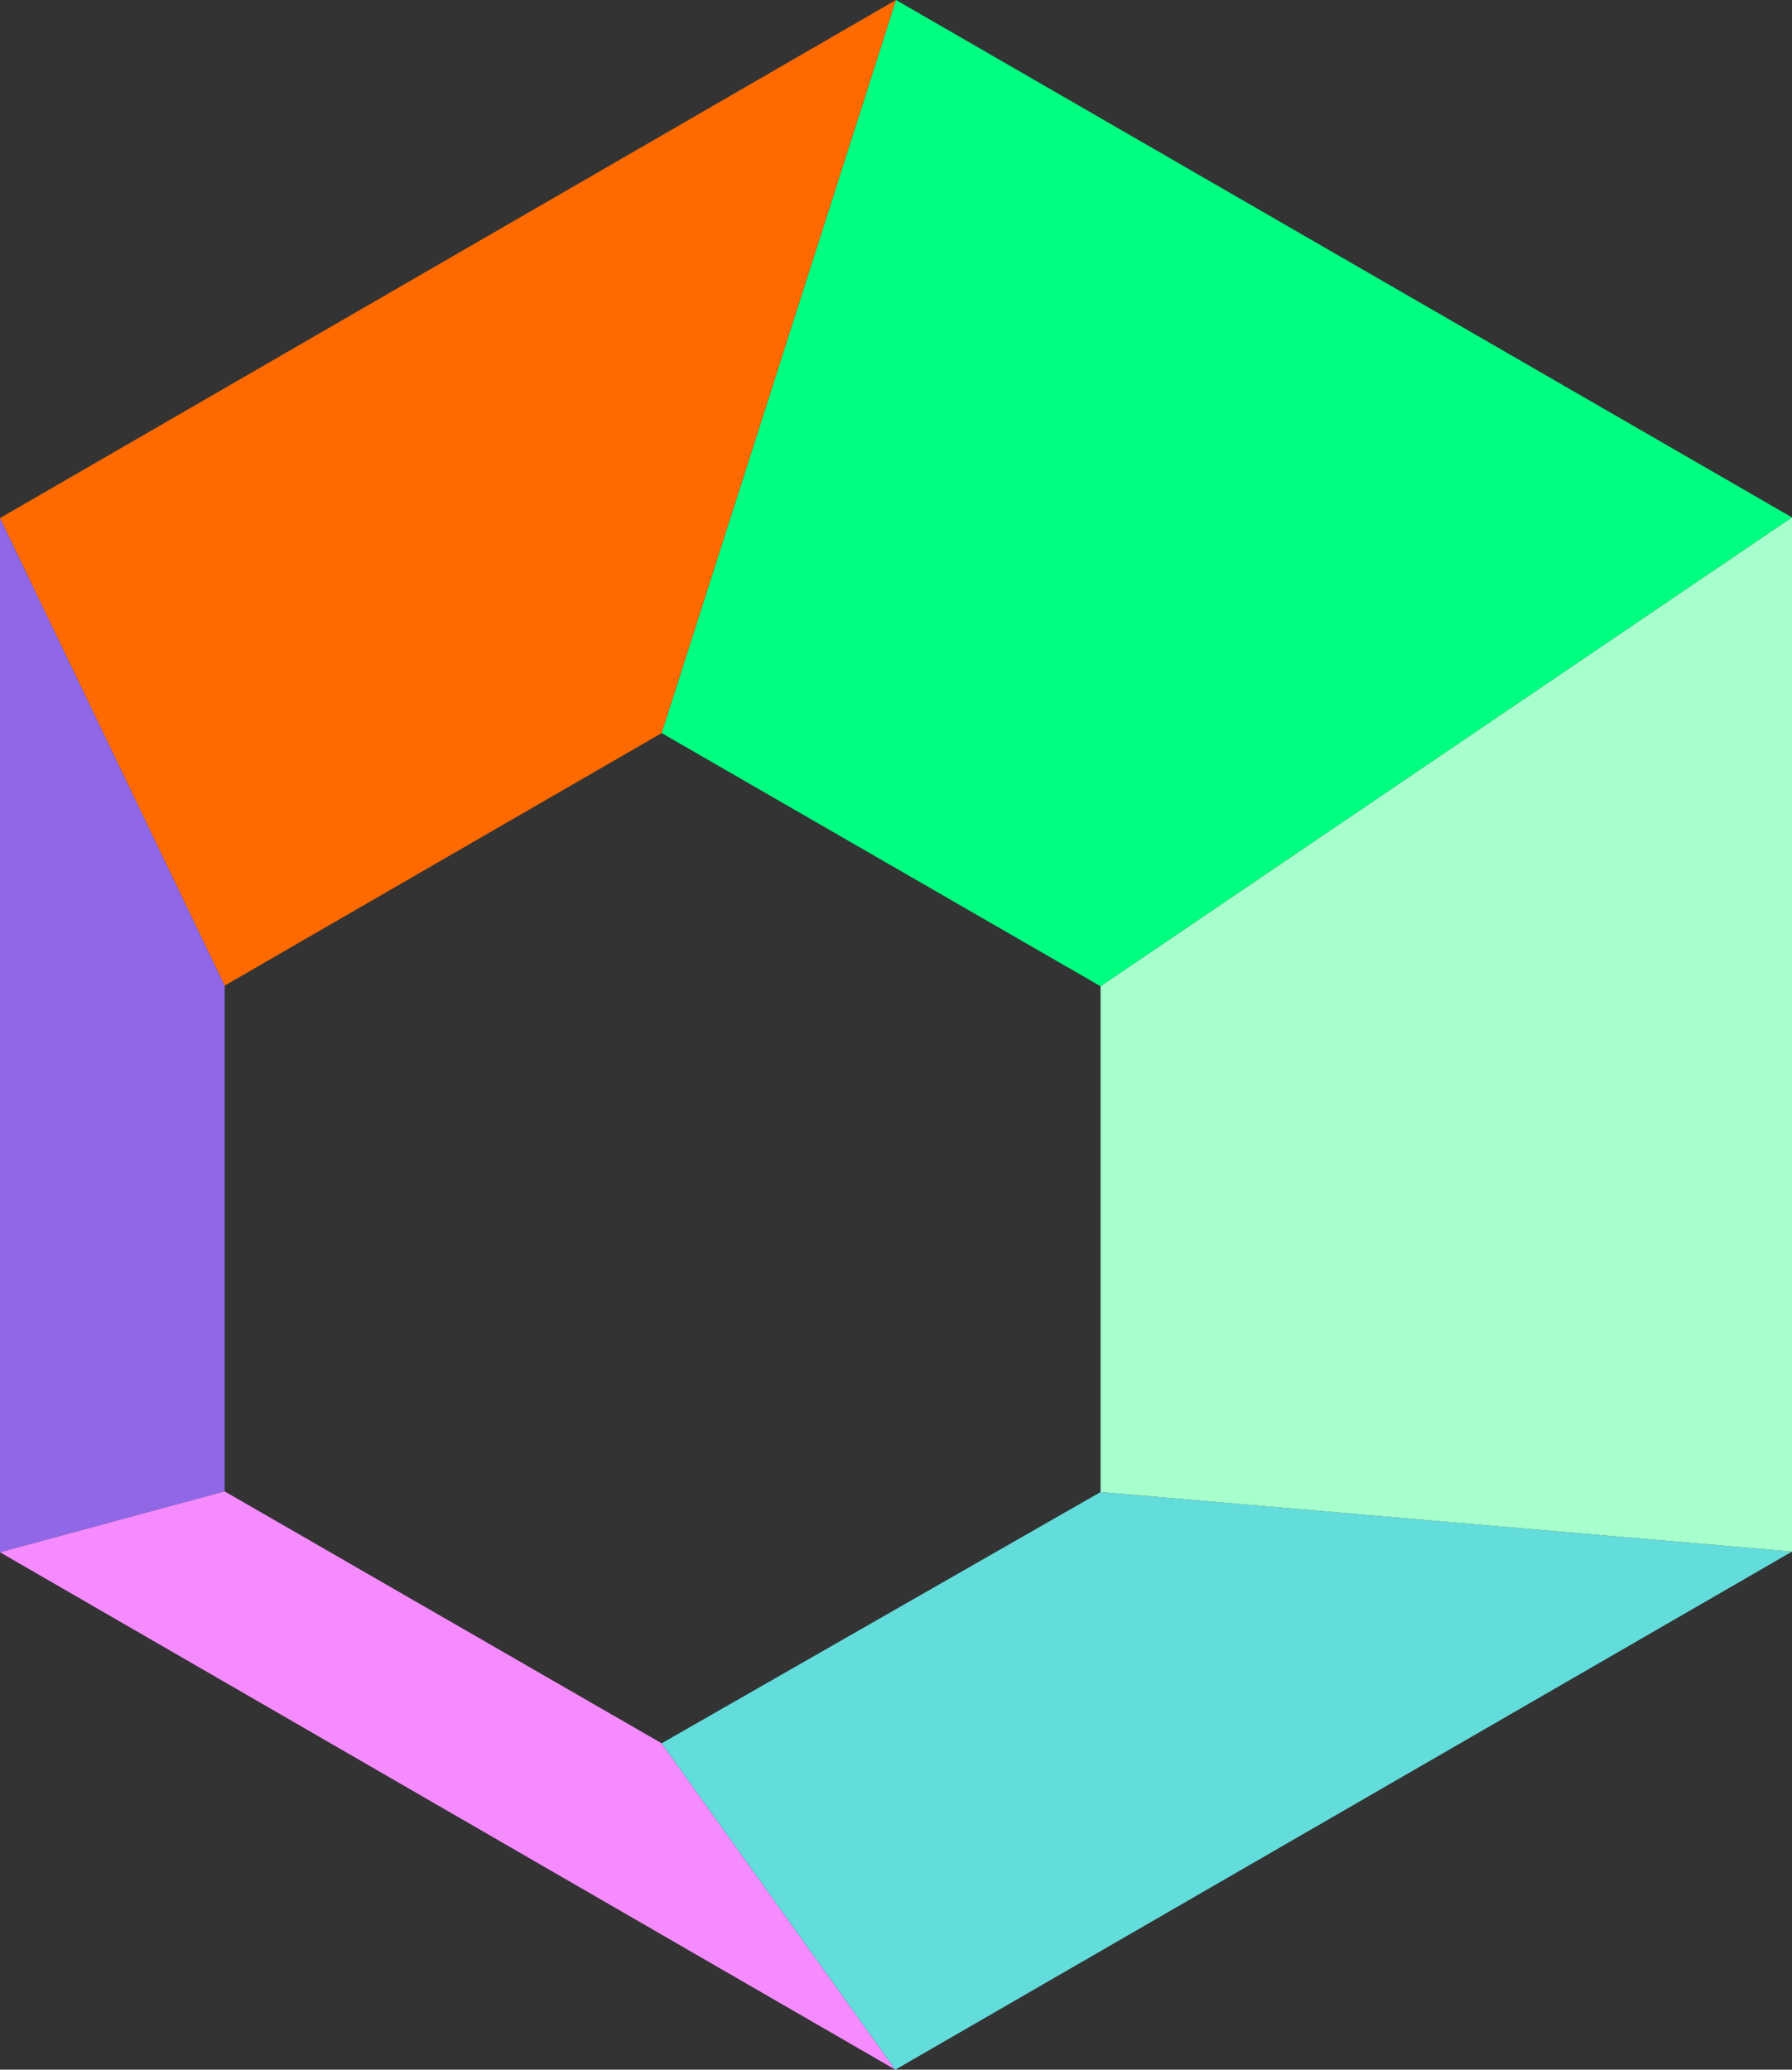 <?xml version="1.0" ?>
<svg xmlns="http://www.w3.org/2000/svg" viewBox="0 0 1384 1598">
	<rect x="0" y="0" width="1384" height="1598" fill="#333333" stroke="none"/>
	<polygon fill="#00ff80" points=" 692,0 511,566 850,761.5 1384,399.5 "/>
	<polygon fill="#ff6a00" points=" 692,0 511,566 173.5,761 0,400 "/>
	<polygon fill="#9067e7" points=" 0,400 173.5,761 173.5,1151.5 0,1198.5 "/>
	<polygon fill="#f68bff" points=" 0,1198.5 173.5,1151.5 511,1346 691.5,1598 "/>
	<polygon fill="#63dcdc" points=" 691.5,1598 511,1346 850,1152 1384,1198 "/>
	<polygon fill="#a6ffcd" points=" 1384,1198 850,1152 850,761.5 1384,399.5 "/>
</svg>